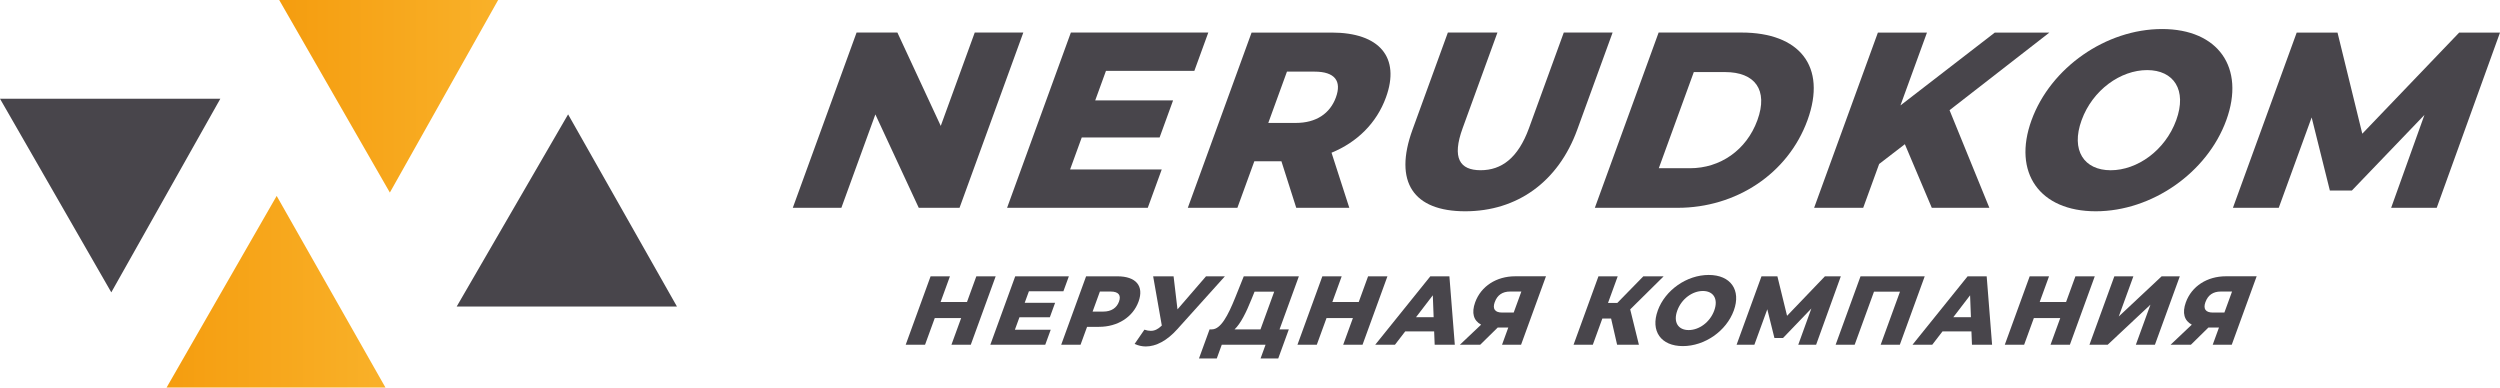 <!--?xml version="1.0" encoding="UTF-8"?--><svg id="_лой_2" xmlns="http://www.w3.org/2000/svg" xmlns:xlink="http://www.w3.org/1999/xlink" viewBox="0 0 898.08 139.22" width="898.08" height="139.22"><defs><style>.cls-1{fill:url(#_езымянный_градиент_4);}.cls-2{fill:#48454b;}.cls-3{fill:url(#_езымянный_градиент_4-2);}</style><linearGradient id="_езымянный_градиент_4" x1="100.3" y1="34.59" x2="178.96" y2="34.59" gradientTransform="matrix(1, 0, 0, 1, 0, 0)" gradientUnits="userSpaceOnUse"><stop offset="0" stop-color="#f59d0f"></stop><stop offset="1" stop-color="#f9b129"></stop></linearGradient><linearGradient id="_езымянный_градиент_4-2" x1="59.84" y1="104.8" x2="138.47" y2="104.8" xlink:href="#_езымянный_градиент_4"></linearGradient></defs><g id="_лой_3"><g><path class="cls-2 svg-elem-1" d="M367.61,11.69l-22.91,62.95h-14.66l-15.58-33.54-12.21,33.54h-17.45l22.91-62.95h14.66l15.58,33.54,12.21-33.54h17.45Z"></path><path class="cls-2 svg-elem-2" d="M417.33,60.88l-5.01,13.76h-50.54l22.91-62.95h49.37l-5.01,13.76h-31.75l-3.86,10.61h27.97l-4.84,13.31h-27.97l-4.19,11.51h32.91Z"></path><path class="cls-2 svg-elem-3" d="M460.31,57.92h-9.71l-6.09,16.73h-17.81l22.91-62.95h28.78c17.18,0,24.73,8.9,19.49,23.29-3.37,9.26-10.36,16.1-19.55,19.87l6.38,19.78h-19.06l-5.33-16.73Zm11.9-32.2h-9.89l-6.71,18.44h9.89c7.37,0,12.3-3.42,14.4-9.17,2.13-5.85-.32-9.26-7.69-9.26Z"></path><path class="cls-2 svg-elem-4" d="M507.42,46.58l12.7-34.89h17.81l-12.5,34.35c-3.93,10.79-1,15.11,6.46,15.11s13.44-4.32,17.37-15.11l12.5-34.35h17.54l-12.7,34.89c-6.84,18.8-21.64,29.32-40.26,29.32s-25.76-10.52-18.92-29.32Z"></path><path class="cls-2 svg-elem-5" d="M595.83,11.69h29.77c20.86,0,30.74,12.14,23.71,31.48-7.04,19.34-25.76,31.48-46.62,31.48h-29.77l22.91-62.95Zm11.31,48.74c10.7,0,20.22-6.39,24.18-17.27,3.96-10.88-.91-17.27-11.61-17.27h-11.24l-12.57,34.53h11.24Z"></path><path class="cls-2 svg-elem-6" d="M684.29,51.8l-9.24,7.11-5.73,15.74h-17.63l22.91-62.95h17.63l-9.53,26.17,33.9-26.17h19.61l-35.87,27.88,14.3,35.07h-20.68l-9.67-22.84Z"></path><path class="cls-2 svg-elem-7" d="M729.79,43.17c6.87-18.89,26.75-32.74,46.9-32.74s29.94,13.85,23.07,32.74c-6.87,18.89-26.75,32.73-46.9,32.73s-29.94-13.85-23.07-32.73Zm51.98,0c3.96-10.88-.92-17.99-10.45-17.99s-19.58,7.11-23.54,17.99c-3.96,10.88,.92,17.99,10.45,17.99s19.58-7.11,23.54-17.99Z"></path><path class="cls-2 svg-elem-8" d="M858.98,74.64l11.96-33.36-26.07,27.16h-7.91l-6.54-26.26-11.82,32.47h-16.46l22.91-62.95h14.66l8.9,36.33,34.81-36.33h14.66l-22.73,62.95h-16.37Z"></path></g><g><path class="cls-2 svg-elem-9" d="M357.68,99.26l-8.94,24.57h-6.95l3.49-9.58h-9.48l-3.49,9.58h-6.95l8.94-24.57h6.95l-3.36,9.23h9.48l3.36-9.23h6.95Z"></path><path class="cls-2 svg-elem-10" d="M377.45,118.46l-1.96,5.37h-19.73l8.94-24.57h19.27l-1.96,5.37h-12.39l-1.51,4.14h10.92l-1.89,5.2h-10.92l-1.64,4.49h12.85Z"></path><path class="cls-2 svg-elem-11" d="M409,108.35c-2.03,5.58-7.51,9.06-14.21,9.06h-4.28l-2.34,6.42h-6.95l8.94-24.57h11.23c6.71,0,9.65,3.48,7.61,9.09Zm-7.02,0c.83-2.28-.12-3.62-3-3.62h-3.86l-2.62,7.2h3.86c2.88,0,4.8-1.33,5.62-3.58Z"></path><path class="cls-2 svg-elem-12" d="M440.02,99.26l-17.09,18.99c-3.67,4.11-7.63,6.21-11.32,6.21-1.4,0-2.73-.32-4.02-.91l3.52-5.12c.85,.28,1.57,.42,2.3,.42,1.37,0,2.56-.56,3.95-1.9l-3.11-17.69h7.34l1.4,11.87,10.25-11.87h6.78Z"></path><path class="cls-2 svg-elem-13" d="M462.99,118.32l-3.81,10.46h-6.35l1.8-4.95h-15.73l-1.8,4.95h-6.39l3.81-10.46h.88c3.15-.07,5.72-4.91,8.36-11.48l3.04-7.58h19.8l-6.94,19.06h3.34Zm-19.48,0h9.3l4.93-13.55h-7.06l-1.08,2.67c-1.93,4.81-3.91,8.81-6.1,10.88Z"></path><path class="cls-2 svg-elem-14" d="M498.41,99.26l-8.94,24.57h-6.95l3.49-9.58h-9.48l-3.49,9.58h-6.95l8.94-24.57h6.95l-3.36,9.23h9.48l3.36-9.23h6.95Z"></path><path class="cls-2 svg-elem-15" d="M515.18,119.06h-10.39l-3.67,4.77h-7.09l19.79-24.57h6.85l1.94,24.57h-7.23l-.19-4.77Zm-.17-5.12l-.3-7.86-6.02,7.86h6.32Z"></path><path class="cls-2 svg-elem-16" d="M555.36,99.26l-8.94,24.57h-6.84l2.25-6.18h-3.79l-6.29,6.18h-7.3l7.61-7.2c-2.71-1.44-3.52-4.21-2.13-8.04,2.11-5.79,7.65-9.34,14.39-9.34h11.06Zm-18.39,9.23c-.89,2.46,.02,3.79,2.66,3.79h4.14l2.75-7.55h-4.07c-2.7,0-4.57,1.26-5.47,3.76Z"></path><path class="cls-2 svg-elem-17" d="M578.77,114.43h-3.16l-3.42,9.41h-6.92l8.94-24.57h6.92l-3.48,9.55h3.34l9.34-9.55h7.3l-12.01,11.87,3.13,12.71h-7.83l-2.16-9.41Z"></path><path class="cls-2 svg-elem-18" d="M595.52,111.55c2.68-7.37,10.44-12.78,18.31-12.78s11.69,5.41,9.01,12.78c-2.68,7.37-10.44,12.78-18.31,12.78s-11.69-5.41-9-12.78Zm20.29,0c1.55-4.25-.36-7.02-4.08-7.02s-7.64,2.77-9.19,7.02,.36,7.02,4.08,7.02,7.64-2.77,9.19-7.02Z"></path><path class="cls-2 svg-elem-19" d="M645.99,123.84l4.71-13.02-10.18,10.6h-3.09l-2.56-10.32-4.64,12.74h-6.39l8.94-24.57h5.72l3.47,14.18,13.59-14.18h5.72l-8.87,24.57h-6.42Z"></path><path class="cls-2 svg-elem-20" d="M691.42,99.26l-8.94,24.57h-6.88l6.94-19.06h-9.34l-6.94,19.06h-6.84l8.94-24.57h23.06Z"></path><path class="cls-2 svg-elem-21" d="M708.19,119.06h-10.39l-3.67,4.77h-7.09l19.79-24.57h6.85l1.94,24.57h-7.23l-.19-4.77Zm-.17-5.12l-.3-7.86-6.02,7.86h6.32Z"></path><path class="cls-2 svg-elem-22" d="M752.51,99.26l-8.94,24.57h-6.95l3.49-9.58h-9.48l-3.49,9.58h-6.95l8.94-24.57h6.95l-3.36,9.23h9.48l3.36-9.23h6.95Z"></path><path class="cls-2 svg-elem-23" d="M759.54,99.26h6.84l-5.25,14.43,15.4-14.43h6.53l-8.94,24.57h-6.85l5.24-14.39-15.35,14.39h-6.56l8.94-24.57Z"></path><path class="cls-2 svg-elem-24" d="M810.66,99.26l-8.94,24.57h-6.84l2.25-6.18h-3.79l-6.29,6.18h-7.3l7.61-7.2c-2.71-1.44-3.52-4.21-2.13-8.04,2.11-5.79,7.65-9.34,14.39-9.34h11.06Zm-18.39,9.23c-.89,2.46,.02,3.79,2.66,3.79h4.14l2.75-7.55h-4.07c-2.7,0-4.57,1.26-5.47,3.76Z"></path></g><g><path class="cls-2 svg-elem-25" d="M0,35.47H79.15c-13.18,23.41-25.97,46.12-39.17,69.55C26.61,81.76,13.57,59.08,0,35.47Z"></path><path class="cls-2 svg-elem-26" d="M204.08,41.08c13.28,23.45,26.02,45.94,39.1,69.03h-79.12c13.32-22.98,26.38-45.51,40.02-69.03Z"></path><path class="cls-1 svg-elem-27" d="M100.3,0h78.65c-13,23.12-25.65,45.62-38.9,69.17C126.66,45.86,113.73,23.37,100.3,0Z"></path><path class="cls-3 svg-elem-28" d="M138.47,139.22H59.84c13.2-22.98,26-45.25,39.55-68.84,13.19,23.23,25.83,45.5,39.08,68.84Z"></path></g>
</g></svg>